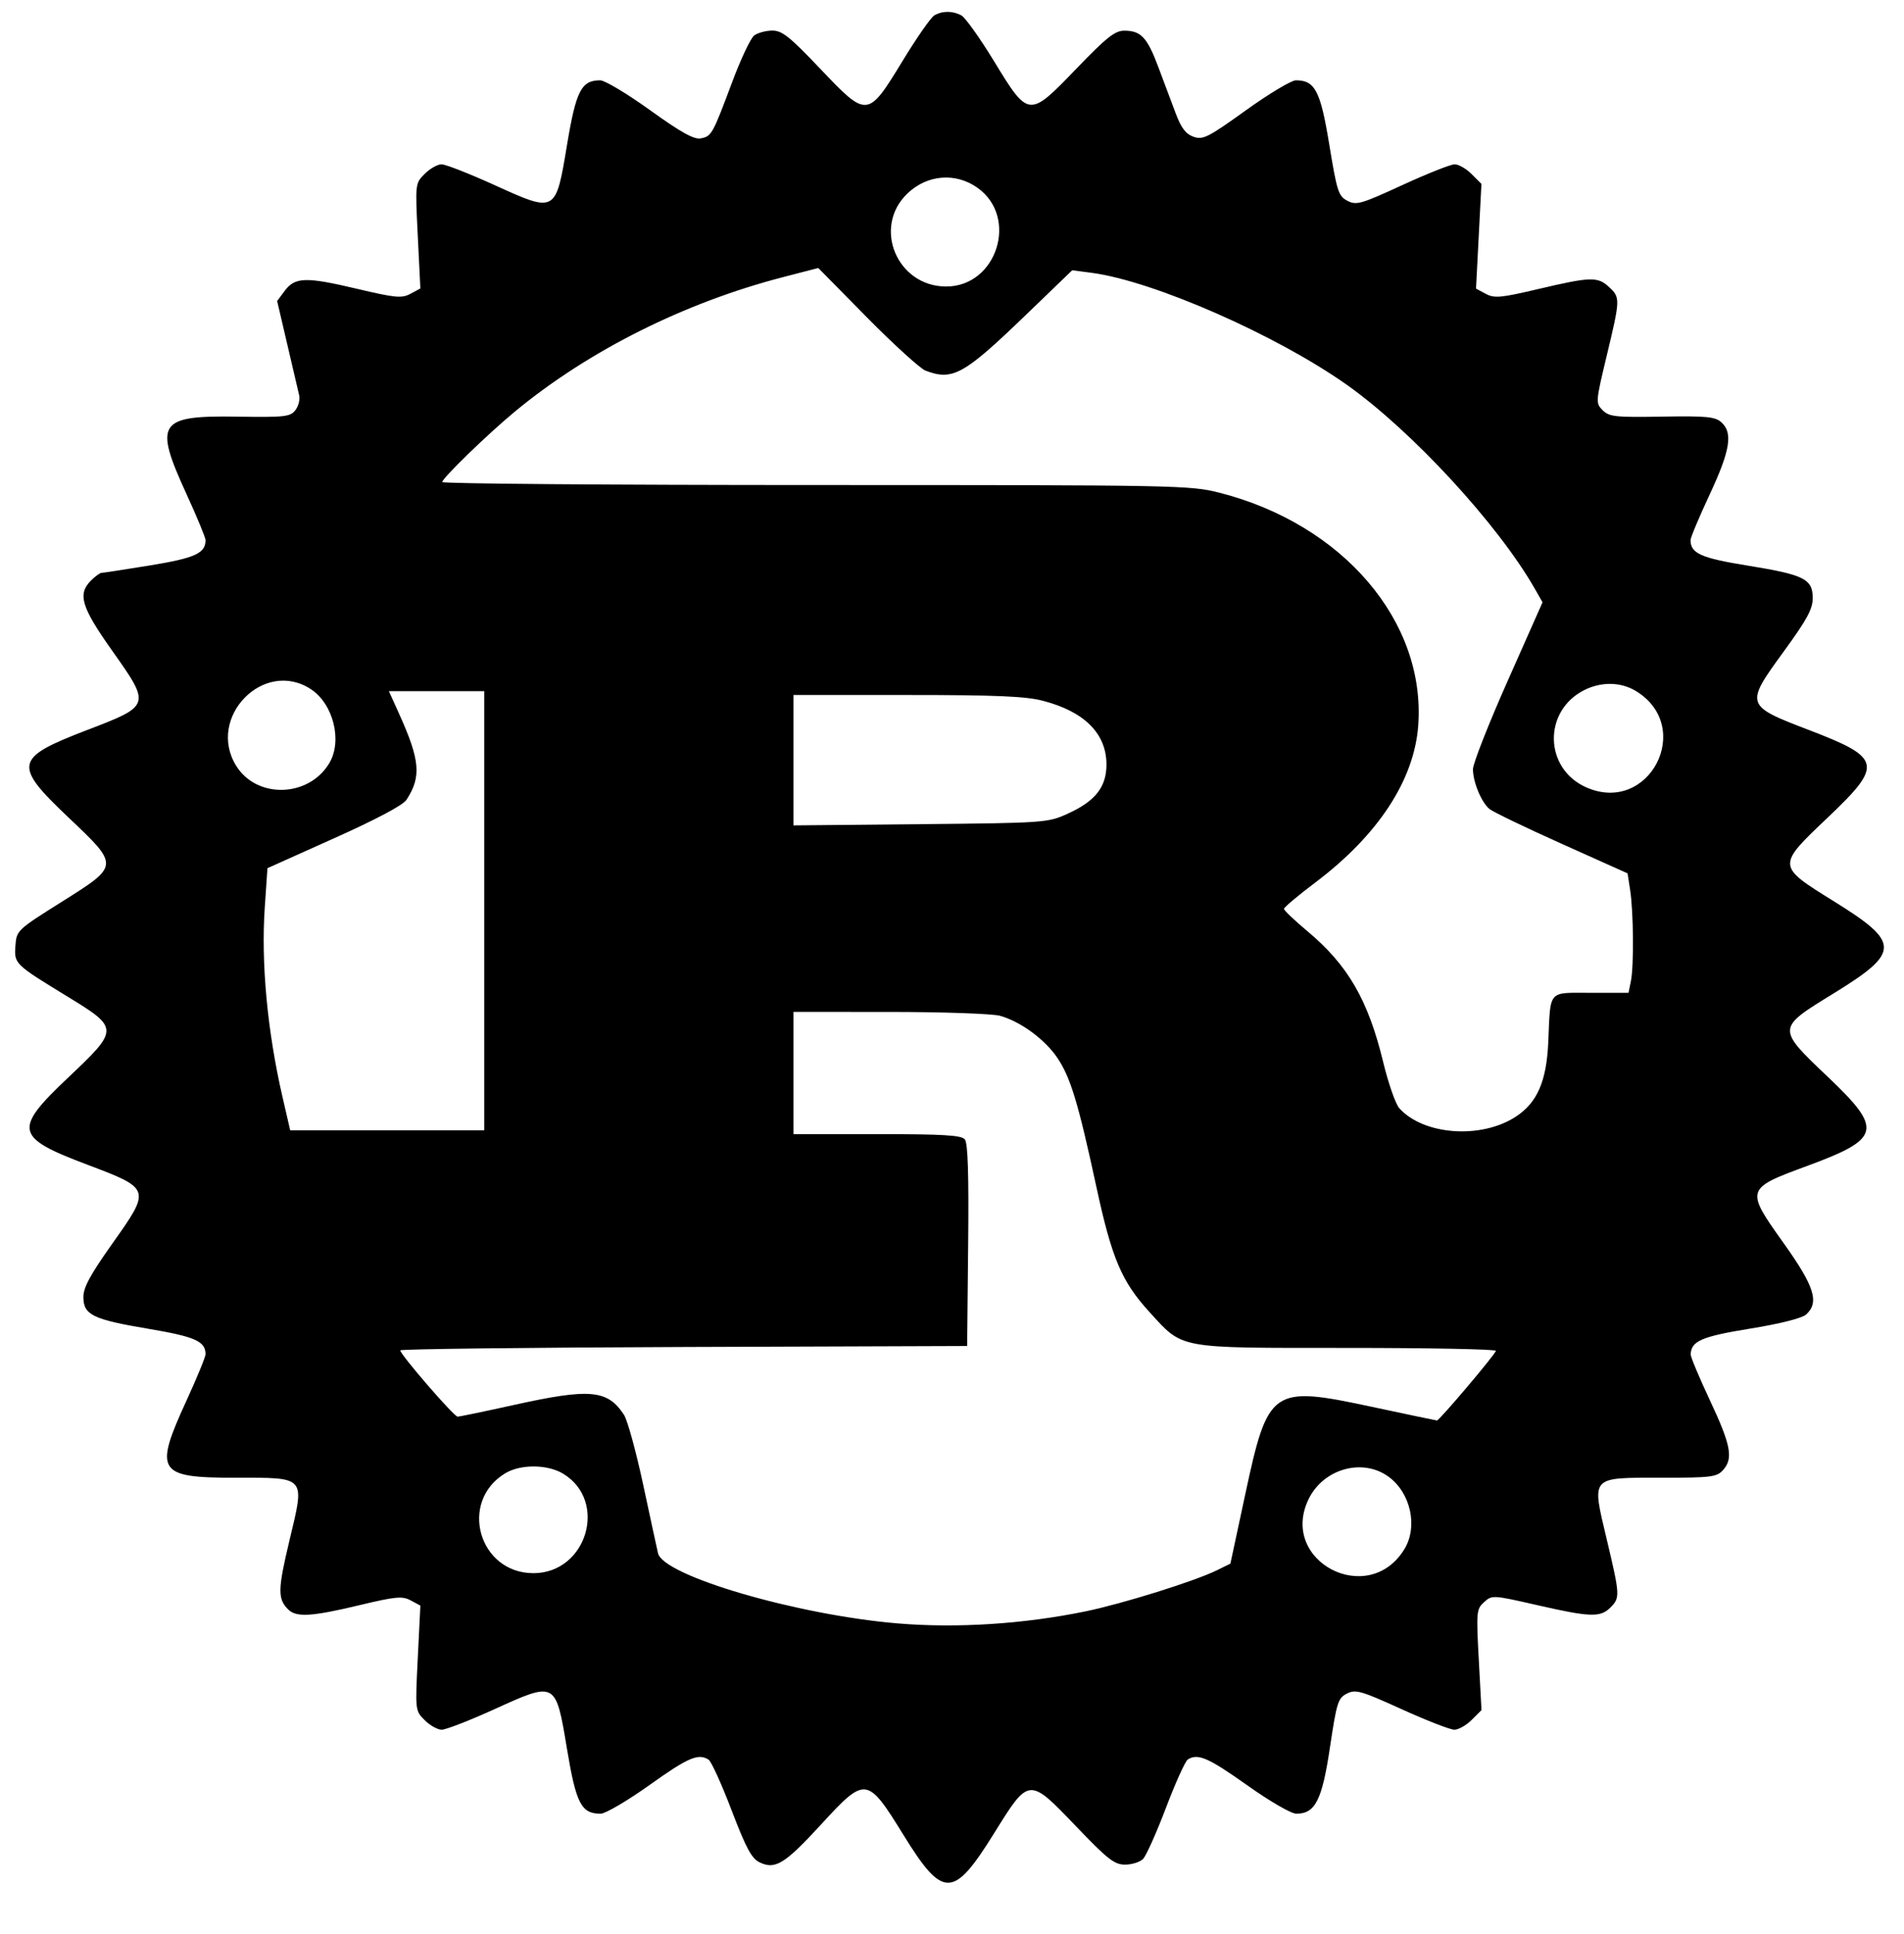 <svg width="64" height="65" viewBox="0 0 64 65" fill="none" xmlns="http://www.w3.org/2000/svg">
<path fill-rule="evenodd" clip-rule="evenodd" d="M31.405 0.518C31.291 0.584 30.814 1.268 30.344 2.039C29.165 3.974 29.152 3.975 27.568 2.308C26.538 1.225 26.289 1.026 25.957 1.028C25.741 1.03 25.469 1.103 25.351 1.192C25.233 1.28 24.901 1.984 24.612 2.755C23.951 4.523 23.919 4.58 23.553 4.651C23.327 4.693 22.893 4.452 21.852 3.704C21.083 3.151 20.329 2.699 20.176 2.699C19.542 2.699 19.363 3.046 19.061 4.861C18.678 7.168 18.691 7.16 16.611 6.215C15.771 5.834 14.975 5.522 14.841 5.522C14.707 5.522 14.452 5.667 14.276 5.843C13.956 6.163 13.955 6.165 14.043 7.929L14.13 9.695L13.796 9.874C13.501 10.032 13.297 10.012 11.987 9.703C10.277 9.299 9.916 9.31 9.569 9.776L9.316 10.117L9.656 11.573C9.842 12.373 10.022 13.145 10.056 13.286C10.089 13.427 10.032 13.652 9.928 13.786C9.757 14.007 9.576 14.027 7.993 14.003C5.315 13.961 5.163 14.191 6.269 16.606C6.621 17.373 6.909 18.07 6.909 18.153C6.909 18.595 6.557 18.755 5.046 19.002C4.2 19.14 3.465 19.253 3.412 19.253C3.359 19.253 3.201 19.368 3.06 19.509C2.6 19.969 2.73 20.401 3.774 21.874C5.074 23.709 5.071 23.715 2.924 24.537C0.482 25.471 0.432 25.701 2.292 27.465C4.023 29.107 4.025 29.083 2.065 30.315C0.58 31.248 0.557 31.271 0.519 31.776C0.473 32.392 0.484 32.403 2.257 33.486C4.011 34.557 4.011 34.589 2.29 36.217C0.439 37.968 0.496 38.223 2.94 39.145C5.075 39.951 5.078 39.961 3.776 41.795C3.038 42.835 2.803 43.268 2.803 43.589C2.803 44.19 3.116 44.344 4.985 44.658C6.559 44.923 6.909 45.079 6.909 45.513C6.909 45.602 6.621 46.304 6.268 47.073C5.169 49.465 5.294 49.664 7.894 49.664C10.315 49.664 10.251 49.59 9.729 51.774C9.336 53.42 9.33 53.735 9.686 54.09C9.958 54.363 10.472 54.333 12.079 53.948C13.306 53.655 13.521 53.635 13.806 53.787L14.13 53.961L14.043 55.726C13.955 57.491 13.956 57.492 14.276 57.813C14.452 57.989 14.71 58.133 14.848 58.133C14.987 58.133 15.783 57.823 16.619 57.444C18.692 56.502 18.679 56.494 19.061 58.795C19.365 60.618 19.541 60.956 20.189 60.956C20.349 60.956 21.087 60.523 21.829 59.994C23.133 59.064 23.471 58.919 23.818 59.139C23.908 59.196 24.255 59.96 24.59 60.837C25.083 62.126 25.264 62.462 25.538 62.593C26.06 62.843 26.383 62.642 27.61 61.306C29.091 59.692 29.152 59.7 30.362 61.66C31.698 63.824 32.044 63.819 33.413 61.616C34.593 59.718 34.58 59.719 36.175 61.385C37.234 62.491 37.459 62.667 37.817 62.667C38.045 62.667 38.317 62.582 38.421 62.477C38.526 62.372 38.872 61.599 39.191 60.76C39.51 59.919 39.84 59.188 39.926 59.134C40.263 58.919 40.612 59.07 41.914 59.994C42.68 60.538 43.402 60.956 43.573 60.956C44.209 60.956 44.439 60.505 44.704 58.729C44.93 57.215 44.976 57.07 45.273 56.919C45.566 56.77 45.742 56.82 47.116 57.444C47.951 57.823 48.748 58.133 48.886 58.133C49.024 58.133 49.287 57.985 49.468 57.803L49.798 57.474L49.707 55.781C49.62 54.164 49.628 54.077 49.886 53.844C50.152 53.604 50.179 53.605 51.662 53.944C53.458 54.354 53.793 54.364 54.131 54.027C54.46 53.697 54.457 53.625 54.005 51.723C53.5 49.589 53.432 49.664 55.863 49.664C57.52 49.664 57.705 49.641 57.916 49.408C58.268 49.018 58.185 48.572 57.475 47.06C57.118 46.299 56.827 45.606 56.83 45.521C56.842 45.071 57.195 44.918 58.827 44.653C59.825 44.491 60.572 44.303 60.707 44.181C61.161 43.772 60.994 43.239 59.959 41.787C58.662 39.968 58.667 39.951 60.745 39.185C63.232 38.268 63.303 37.963 61.442 36.194C59.717 34.555 59.717 34.564 61.605 33.405C63.889 32.003 63.892 31.688 61.646 30.293C59.714 29.094 59.715 29.111 61.447 27.467C63.304 25.702 63.254 25.471 60.811 24.537C58.655 23.712 58.648 23.692 59.959 21.894C60.739 20.823 60.932 20.468 60.932 20.101C60.932 19.46 60.644 19.316 58.753 19.01C57.173 18.755 56.825 18.6 56.825 18.151C56.825 18.065 57.114 17.378 57.467 16.622C58.158 15.141 58.255 14.549 57.864 14.195C57.654 14.005 57.373 13.977 55.867 14.002C54.291 14.029 54.089 14.006 53.871 13.787C53.632 13.547 53.634 13.513 54.007 11.957C54.464 10.05 54.466 10.004 54.09 9.651C53.709 9.292 53.471 9.298 51.72 9.711C50.444 10.011 50.233 10.031 49.943 9.876L49.614 9.7L49.705 7.94L49.796 6.18L49.467 5.851C49.286 5.67 49.029 5.522 48.896 5.522C48.763 5.522 47.971 5.837 47.136 6.221C45.742 6.862 45.592 6.905 45.29 6.748C44.99 6.59 44.94 6.435 44.683 4.867C44.386 3.053 44.203 2.699 43.559 2.699C43.406 2.699 42.649 3.154 41.876 3.709C40.606 4.621 40.436 4.707 40.12 4.597C39.858 4.505 39.706 4.306 39.52 3.811C39.382 3.447 39.119 2.744 38.934 2.25C38.56 1.254 38.351 1.031 37.79 1.031C37.477 1.031 37.194 1.256 36.179 2.31C34.583 3.968 34.577 3.967 33.404 2.043C32.934 1.273 32.444 0.586 32.314 0.517C32.02 0.359 31.675 0.36 31.405 0.518ZM32.859 6.313C34.249 7.303 33.51 9.629 31.805 9.629C30.151 9.629 29.318 7.636 30.5 6.505C31.166 5.866 32.122 5.788 32.859 6.313ZM31.111 12.457C32.023 12.803 32.397 12.595 34.477 10.59L36.041 9.083L36.702 9.17C38.777 9.446 42.905 11.259 45.276 12.936C47.456 14.479 50.352 17.62 51.586 19.78L51.85 20.242L50.681 22.877C50.037 24.326 49.511 25.663 49.511 25.851C49.511 26.282 49.794 26.964 50.066 27.189C50.181 27.285 51.273 27.811 52.492 28.358L54.708 29.352L54.795 29.916C54.908 30.651 54.923 32.454 54.821 32.967L54.74 33.367H53.475C52.008 33.367 52.122 33.236 52.042 35.036C51.984 36.341 51.669 37.062 50.952 37.529C49.784 38.291 47.855 38.152 47.037 37.248C46.911 37.109 46.667 36.411 46.494 35.696C45.988 33.607 45.308 32.434 43.943 31.293C43.512 30.933 43.159 30.596 43.159 30.545C43.159 30.495 43.633 30.095 44.213 29.659C46.324 28.068 47.538 26.215 47.672 24.38C47.926 20.88 45.138 17.617 40.99 16.56C40.006 16.309 39.586 16.301 27.42 16.301C20.515 16.301 14.865 16.256 14.865 16.201C14.865 16.072 16.399 14.583 17.303 13.836C19.786 11.783 23.01 10.168 26.35 9.306L27.505 9.007L29.145 10.671C30.048 11.585 30.933 12.389 31.111 12.457ZM10.449 23.162C11.205 23.657 11.515 24.901 11.069 25.648C10.378 26.806 8.629 26.854 7.938 25.736C6.933 24.11 8.868 22.126 10.449 23.162ZM54.99 23.225C56.968 24.431 55.435 27.398 53.318 26.461C51.904 25.835 51.859 23.904 53.242 23.198C53.818 22.904 54.481 22.915 54.99 23.225ZM16.276 30.609V37.987H9.754L9.495 36.864C8.986 34.654 8.772 32.367 8.9 30.494L8.99 29.178L11.232 28.172C12.639 27.542 13.544 27.061 13.661 26.883C14.171 26.105 14.122 25.549 13.406 23.968L13.072 23.23H16.276V30.609ZM35.055 23.552C36.452 23.915 37.19 24.654 37.192 25.691C37.193 26.451 36.816 26.929 35.88 27.351C35.218 27.651 35.113 27.658 30.937 27.699L26.67 27.74V23.358H30.493C33.479 23.358 34.478 23.401 35.055 23.552ZM33.614 34.139C34.306 34.332 35.125 34.933 35.545 35.558C35.986 36.215 36.244 37.069 36.855 39.898C37.371 42.29 37.703 43.072 38.633 44.09C39.785 45.35 39.518 45.301 45.272 45.301C48.027 45.301 50.281 45.345 50.281 45.399C50.281 45.496 48.383 47.74 48.301 47.74C48.278 47.74 47.287 47.532 46.099 47.278C42.744 46.562 42.623 46.646 41.853 50.241L41.358 52.551L40.911 52.771C40.166 53.139 37.742 53.897 36.485 54.156C34.409 54.583 32.149 54.727 30.163 54.559C26.777 54.273 22.293 52.959 22.118 52.202C22.081 52.041 21.855 51.002 21.618 49.891C21.38 48.781 21.09 47.728 20.975 47.551C20.42 46.704 19.835 46.651 17.267 47.22C16.294 47.435 15.446 47.611 15.381 47.611C15.259 47.611 13.454 45.524 13.454 45.383C13.454 45.339 17.741 45.288 22.981 45.27L32.509 45.237L32.543 41.853C32.568 39.463 32.534 38.416 32.431 38.292C32.315 38.152 31.701 38.116 29.478 38.116H26.67V34.009L29.911 34.01C31.692 34.01 33.359 34.069 33.614 34.139ZM18.933 49.531C20.448 50.454 19.721 52.873 17.929 52.872C16.092 52.87 15.411 50.473 16.977 49.518C17.494 49.203 18.405 49.209 18.933 49.531ZM46.677 49.632C47.42 50.176 47.667 51.309 47.207 52.063C45.999 54.045 42.977 52.47 43.986 50.384C44.483 49.36 45.802 48.991 46.677 49.632Z" fill="black"/>
</svg>
